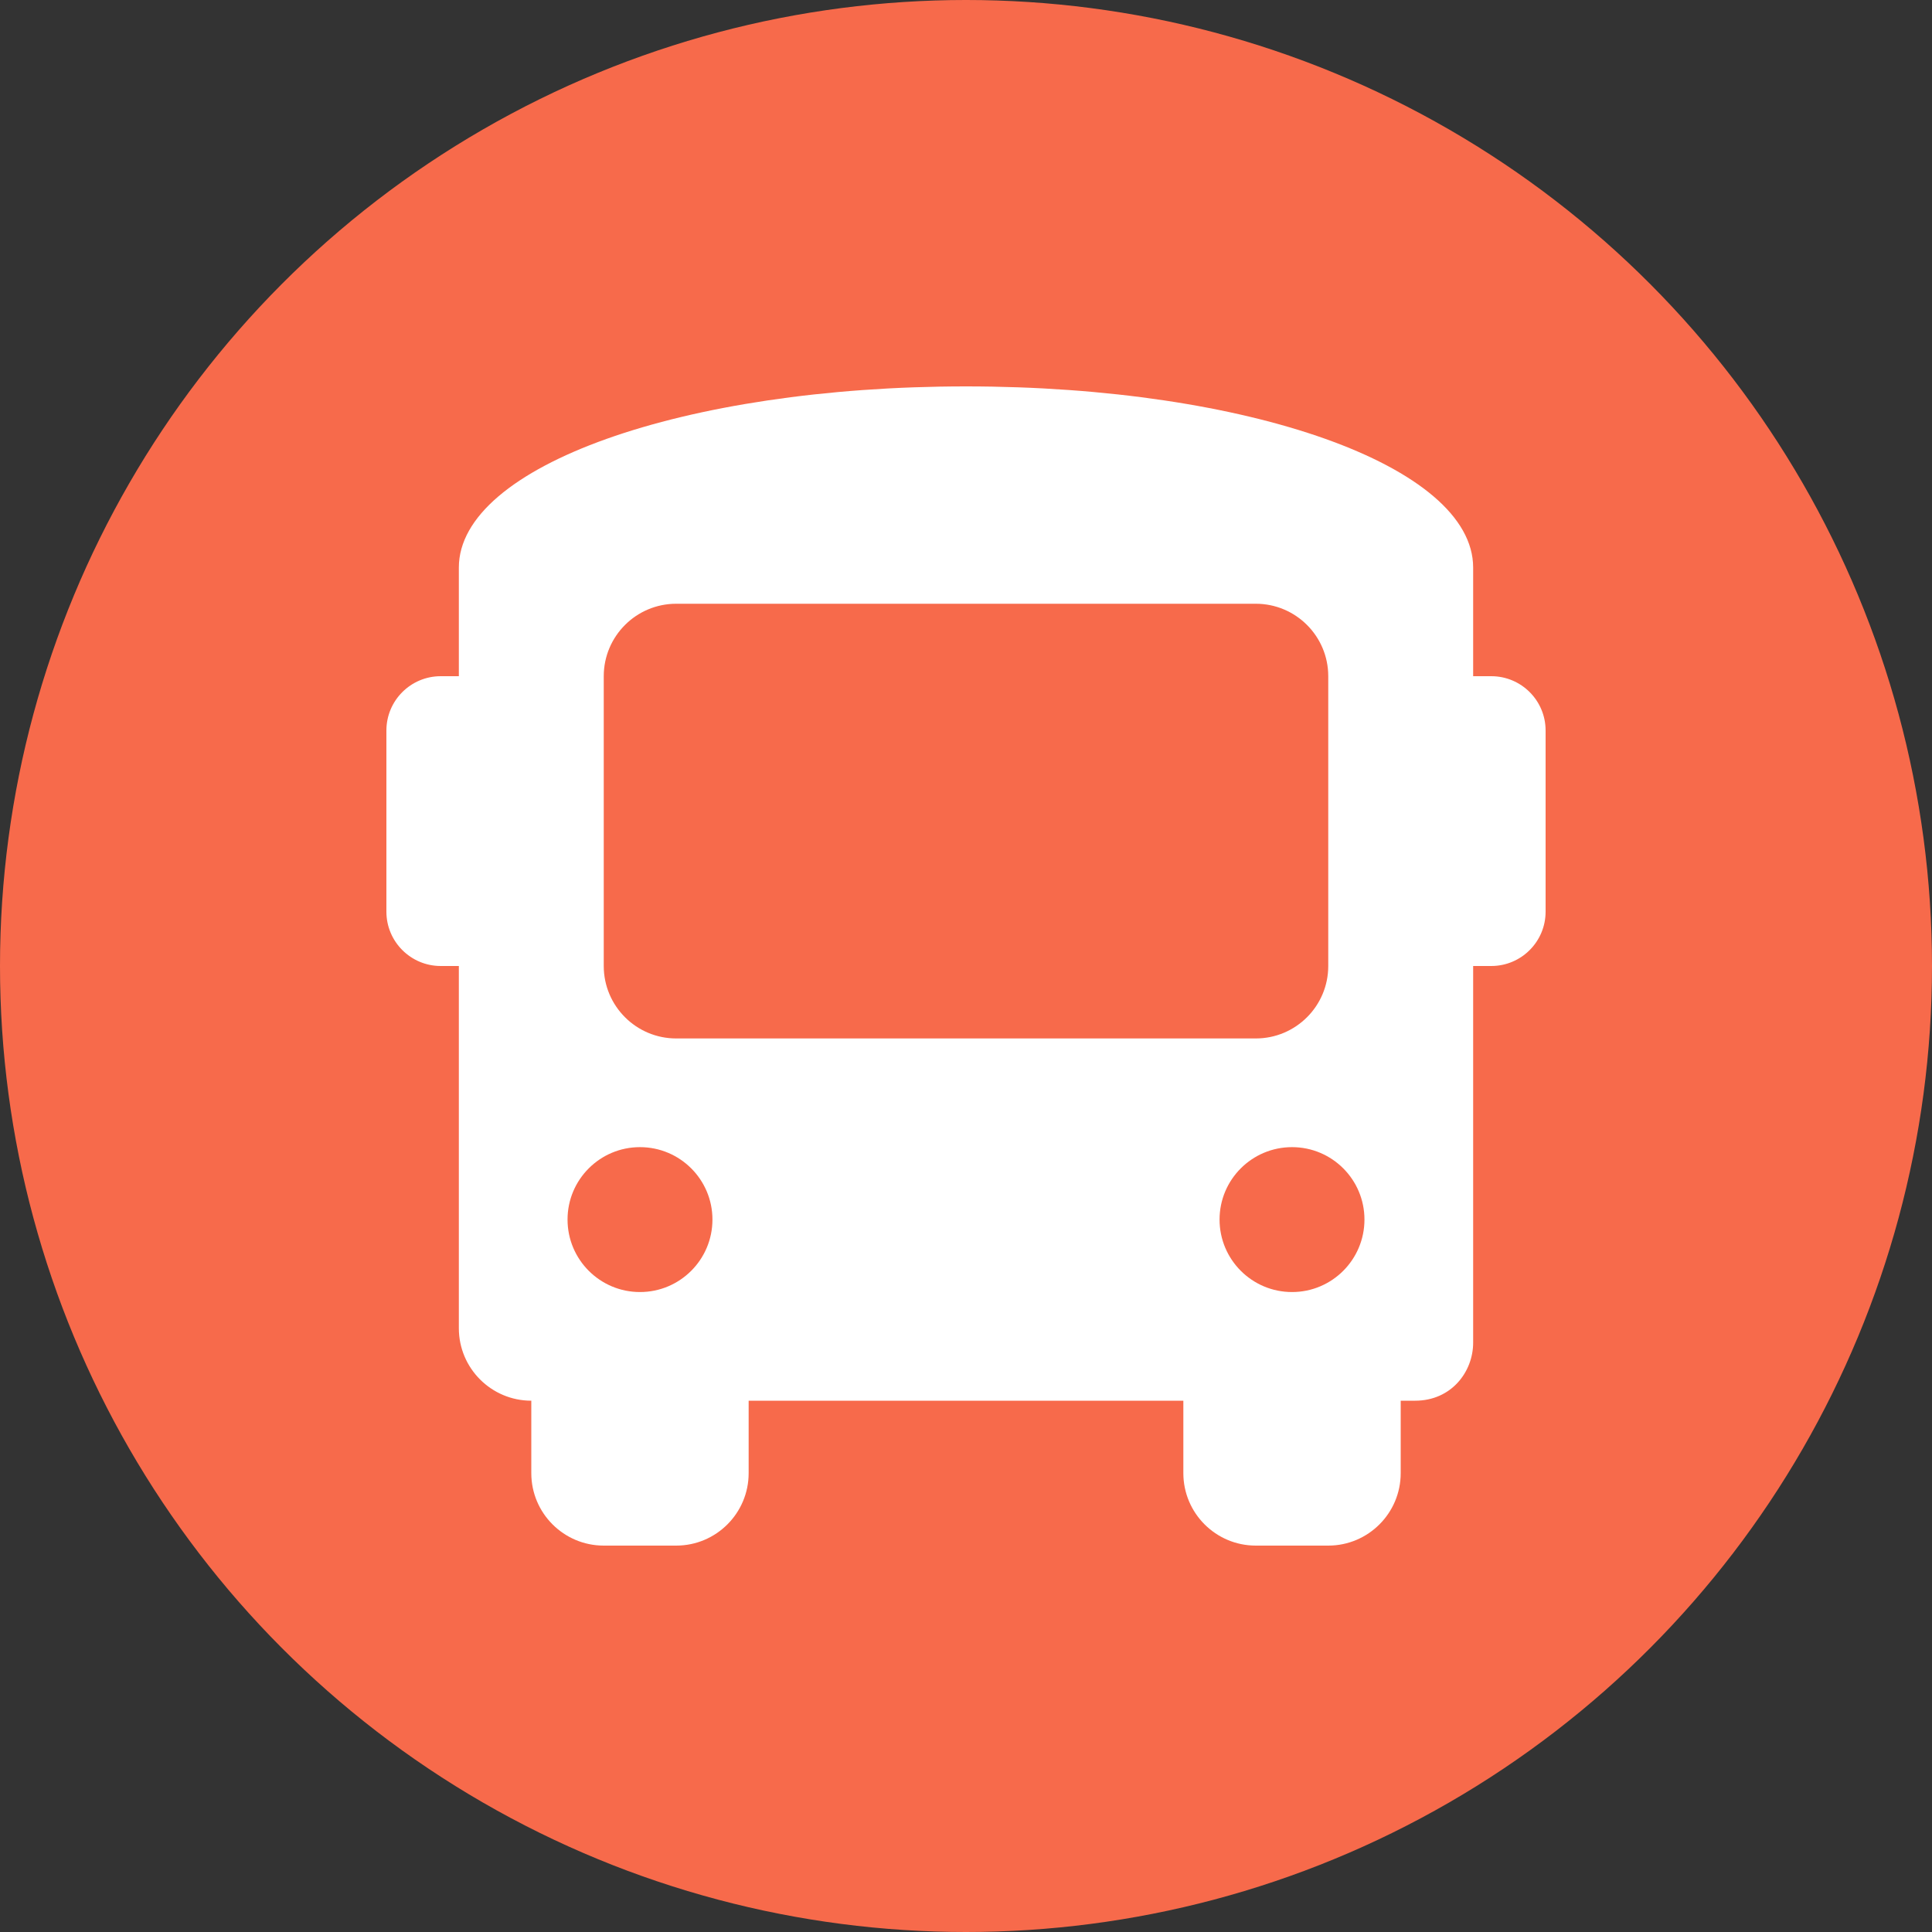 <svg width="50" height="50" viewBox="0 0 50 50" fill="none" xmlns="http://www.w3.org/2000/svg">
<rect x="0" y="0" width="50" height="50" fill="#333333" stroke="none"/>
<circle cx="25" cy="25" r="25" fill="#F76A4B"/>
<path d="M38.594 17.5H38.125V14.688C38.125 12.062 32.312 10 25 10C17.688 10 11.875 12.062 11.875 14.688V17.5H11.406C10.63 17.5 10 18.129 10 18.906V23.594C10 24.37 10.63 25 11.406 25H11.875V34.375C11.875 35.41 12.715 36.25 13.75 36.25V38.125C13.75 39.16 14.59 40 15.625 40H17.5C18.535 40 19.375 39.16 19.375 38.125V36.25H30.625V38.125C30.625 39.16 31.465 40 32.5 40H34.375C35.41 40 36.25 39.16 36.25 38.125V36.25H36.625C37.562 36.25 38.125 35.5 38.125 34.75V25H38.594C39.37 25 40 24.37 40 23.594V18.906C40 18.129 39.37 17.5 38.594 17.5ZM16.562 33.438C15.527 33.438 14.688 32.598 14.688 31.562C14.688 30.527 15.527 29.688 16.562 29.688C17.598 29.688 18.438 30.527 18.438 31.562C18.438 32.598 17.598 33.438 16.562 33.438ZM17.5 26.875C16.465 26.875 15.625 26.035 15.625 25V17.5C15.625 16.465 16.465 15.625 17.5 15.625H32.5C33.535 15.625 34.375 16.465 34.375 17.5V25C34.375 26.035 33.535 26.875 32.5 26.875H17.5ZM33.438 33.438C32.402 33.438 31.562 32.598 31.562 31.562C31.562 30.527 32.402 29.688 33.438 29.688C34.473 29.688 35.312 30.527 35.312 31.562C35.312 32.598 34.473 33.438 33.438 33.438Z" fill="white"/>
</svg>
